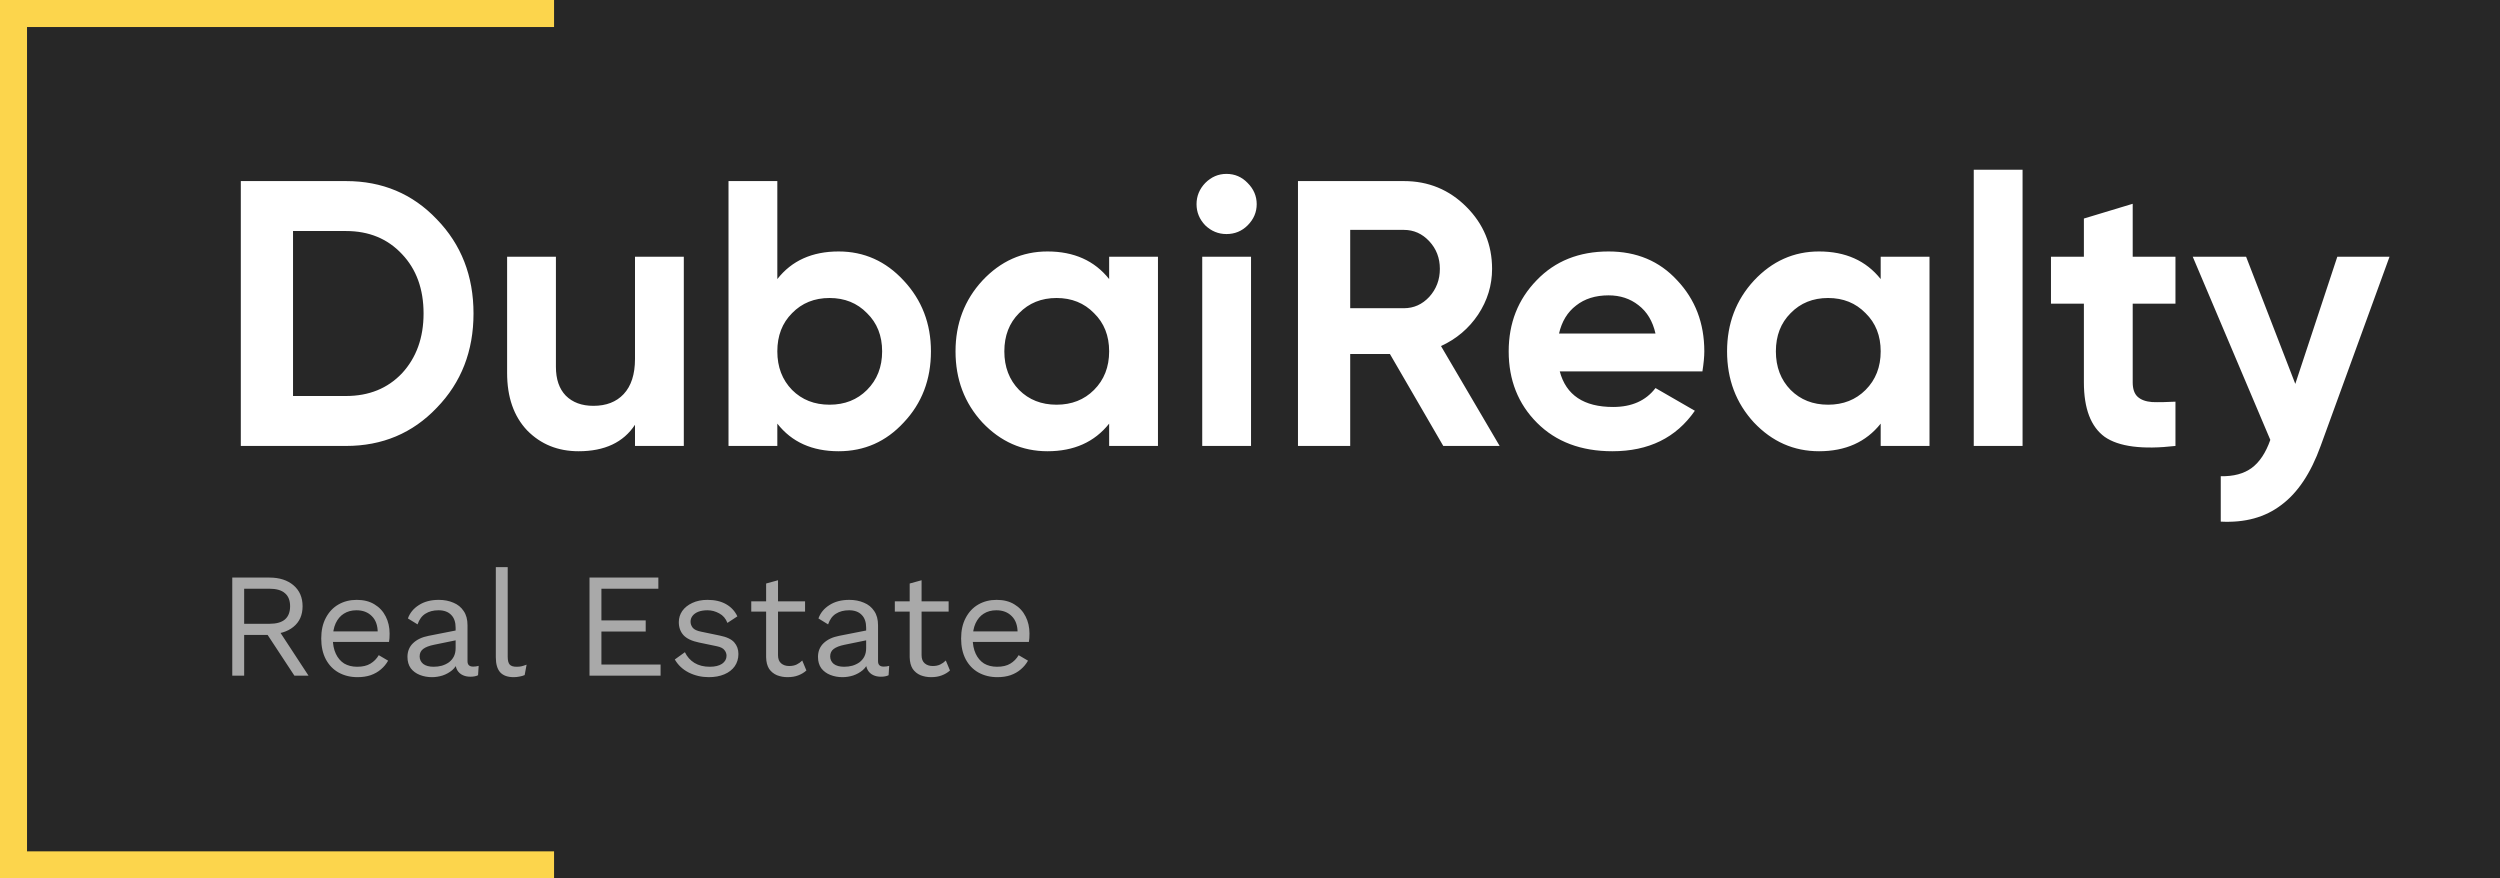<svg width="185" height="65" viewBox="0 0 185 65" fill="none" xmlns="http://www.w3.org/2000/svg">
<rect width="185" height="65" fill="#F5F5F5"/>
<g clip-path="url(#clip0_0_1)">
<rect width="1920" height="8182" transform="translate(-57 -19)" fill="#272727"/>
<path opacity="0.6" d="M19.938 42.74C20.679 42.74 21.273 42.931 21.72 43.312C22.167 43.693 22.391 44.21 22.391 44.863C22.391 45.516 22.164 46.025 21.709 46.392C21.262 46.751 20.668 46.931 19.927 46.931L19.85 46.986H18.068V50H17.188V42.74H19.938ZM19.927 46.161C20.448 46.161 20.833 46.055 21.082 45.842C21.339 45.622 21.467 45.296 21.467 44.863C21.467 44.43 21.339 44.108 21.082 43.895C20.833 43.675 20.448 43.565 19.927 43.565H18.068V46.161H19.927ZM20.433 46.337L22.831 50H21.786L19.696 46.821L20.433 46.337ZM26.455 50.11C25.934 50.11 25.468 49.996 25.058 49.769C24.654 49.542 24.339 49.215 24.112 48.79C23.884 48.357 23.771 47.844 23.771 47.25C23.771 46.656 23.884 46.146 24.112 45.721C24.339 45.288 24.651 44.958 25.047 44.731C25.443 44.504 25.894 44.39 26.4 44.39C26.913 44.39 27.349 44.5 27.709 44.72C28.076 44.94 28.354 45.241 28.545 45.622C28.735 45.996 28.831 46.418 28.831 46.887C28.831 47.012 28.827 47.125 28.82 47.228C28.812 47.331 28.802 47.422 28.787 47.503H24.343V46.722H28.402L27.951 46.81C27.951 46.282 27.804 45.875 27.511 45.589C27.225 45.303 26.847 45.16 26.378 45.16C26.018 45.16 25.707 45.244 25.443 45.413C25.186 45.574 24.985 45.813 24.838 46.128C24.698 46.436 24.629 46.81 24.629 47.25C24.629 47.683 24.702 48.057 24.849 48.372C24.995 48.687 25.201 48.929 25.465 49.098C25.736 49.259 26.059 49.34 26.433 49.34C26.836 49.34 27.163 49.263 27.412 49.109C27.669 48.955 27.874 48.746 28.028 48.482L28.721 48.889C28.581 49.138 28.402 49.355 28.182 49.538C27.969 49.721 27.716 49.864 27.423 49.967C27.137 50.062 26.814 50.11 26.455 50.11ZM33.716 46.447C33.716 46.036 33.606 45.721 33.386 45.501C33.166 45.274 32.855 45.16 32.451 45.16C32.07 45.16 31.747 45.244 31.483 45.413C31.219 45.574 31.025 45.838 30.9 46.205L30.185 45.765C30.332 45.354 30.603 45.024 30.999 44.775C31.395 44.518 31.887 44.39 32.473 44.39C32.869 44.39 33.229 44.46 33.551 44.599C33.874 44.731 34.127 44.936 34.31 45.215C34.501 45.486 34.596 45.838 34.596 46.271V48.933C34.596 49.197 34.736 49.329 35.014 49.329C35.154 49.329 35.289 49.311 35.421 49.274L35.377 49.967C35.231 50.04 35.04 50.077 34.805 50.077C34.593 50.077 34.402 50.037 34.233 49.956C34.065 49.875 33.933 49.754 33.837 49.593C33.742 49.424 33.694 49.215 33.694 48.966V48.856L33.914 48.889C33.826 49.175 33.676 49.41 33.463 49.593C33.251 49.769 33.012 49.901 32.748 49.989C32.484 50.07 32.224 50.11 31.967 50.11C31.645 50.11 31.344 50.055 31.065 49.945C30.787 49.835 30.563 49.67 30.394 49.45C30.233 49.223 30.152 48.944 30.152 48.614C30.152 48.203 30.288 47.866 30.559 47.602C30.838 47.331 31.223 47.147 31.714 47.052L33.892 46.623V47.349L32.121 47.712C31.762 47.785 31.494 47.888 31.318 48.02C31.142 48.152 31.054 48.335 31.054 48.57C31.054 48.797 31.142 48.984 31.318 49.131C31.502 49.27 31.758 49.34 32.088 49.34C32.301 49.34 32.503 49.314 32.693 49.263C32.891 49.204 33.067 49.12 33.221 49.01C33.375 48.893 33.496 48.75 33.584 48.581C33.672 48.405 33.716 48.2 33.716 47.965V46.447ZM37.571 41.97V48.603C37.571 48.882 37.622 49.076 37.725 49.186C37.828 49.289 37.993 49.34 38.22 49.34C38.367 49.34 38.488 49.329 38.583 49.307C38.678 49.285 38.807 49.245 38.968 49.186L38.825 49.956C38.708 50.007 38.579 50.044 38.44 50.066C38.301 50.095 38.158 50.11 38.011 50.11C37.564 50.11 37.23 49.989 37.01 49.747C36.797 49.505 36.691 49.135 36.691 48.636V41.97H37.571ZM43.624 50V42.74H48.718V43.565H44.505V45.908H47.782V46.733H44.505V49.175H48.883V50H43.624ZM52.454 50.11C51.919 50.11 51.424 49.996 50.969 49.769C50.522 49.542 50.177 49.219 49.935 48.801L50.683 48.262C50.844 48.599 51.079 48.863 51.387 49.054C51.703 49.245 52.08 49.34 52.52 49.34C52.909 49.34 53.213 49.267 53.433 49.12C53.653 48.966 53.763 48.768 53.763 48.526C53.763 48.372 53.712 48.233 53.609 48.108C53.514 47.976 53.327 47.881 53.048 47.822L51.728 47.547C51.193 47.437 50.808 47.254 50.573 46.997C50.346 46.74 50.232 46.421 50.232 46.04C50.232 45.739 50.316 45.464 50.485 45.215C50.661 44.966 50.907 44.768 51.222 44.621C51.545 44.467 51.922 44.39 52.355 44.39C52.898 44.39 53.356 44.496 53.73 44.709C54.104 44.922 54.383 45.222 54.566 45.611L53.829 46.095C53.705 45.772 53.503 45.538 53.224 45.391C52.946 45.237 52.656 45.16 52.355 45.16C52.091 45.16 51.864 45.197 51.673 45.27C51.49 45.343 51.347 45.446 51.244 45.578C51.149 45.703 51.101 45.846 51.101 46.007C51.101 46.168 51.156 46.319 51.266 46.458C51.376 46.59 51.581 46.685 51.882 46.744L53.257 47.03C53.77 47.133 54.13 47.301 54.335 47.536C54.541 47.771 54.643 48.057 54.643 48.394C54.643 48.739 54.551 49.043 54.368 49.307C54.185 49.564 53.928 49.762 53.598 49.901C53.268 50.04 52.887 50.11 52.454 50.11ZM57.573 42.938V48.482C57.573 48.753 57.65 48.955 57.804 49.087C57.958 49.219 58.156 49.285 58.398 49.285C58.611 49.285 58.794 49.248 58.948 49.175C59.102 49.102 59.241 49.003 59.366 48.878L59.674 49.615C59.505 49.769 59.304 49.89 59.069 49.978C58.842 50.066 58.578 50.11 58.277 50.11C57.998 50.11 57.738 50.062 57.496 49.967C57.254 49.864 57.06 49.707 56.913 49.494C56.774 49.274 56.7 48.988 56.693 48.636V43.18L57.573 42.938ZM59.575 44.5V45.259H55.593V44.5H59.575ZM64.095 46.447C64.095 46.036 63.985 45.721 63.765 45.501C63.545 45.274 63.234 45.16 62.83 45.16C62.449 45.16 62.126 45.244 61.862 45.413C61.598 45.574 61.404 45.838 61.279 46.205L60.564 45.765C60.711 45.354 60.982 45.024 61.378 44.775C61.774 44.518 62.266 44.39 62.852 44.39C63.248 44.39 63.608 44.46 63.93 44.599C64.253 44.731 64.506 44.936 64.689 45.215C64.88 45.486 64.975 45.838 64.975 46.271V48.933C64.975 49.197 65.115 49.329 65.393 49.329C65.533 49.329 65.668 49.311 65.8 49.274L65.756 49.967C65.61 50.04 65.419 50.077 65.184 50.077C64.972 50.077 64.781 50.037 64.612 49.956C64.444 49.875 64.312 49.754 64.216 49.593C64.121 49.424 64.073 49.215 64.073 48.966V48.856L64.293 48.889C64.205 49.175 64.055 49.41 63.842 49.593C63.63 49.769 63.391 49.901 63.127 49.989C62.863 50.07 62.603 50.11 62.346 50.11C62.024 50.11 61.723 50.055 61.444 49.945C61.166 49.835 60.942 49.67 60.773 49.45C60.612 49.223 60.531 48.944 60.531 48.614C60.531 48.203 60.667 47.866 60.938 47.602C61.217 47.331 61.602 47.147 62.093 47.052L64.271 46.623V47.349L62.5 47.712C62.141 47.785 61.873 47.888 61.697 48.02C61.521 48.152 61.433 48.335 61.433 48.57C61.433 48.797 61.521 48.984 61.697 49.131C61.881 49.27 62.137 49.34 62.467 49.34C62.68 49.34 62.882 49.314 63.072 49.263C63.27 49.204 63.446 49.12 63.6 49.01C63.754 48.893 63.875 48.75 63.963 48.581C64.051 48.405 64.095 48.2 64.095 47.965V46.447ZM68.197 42.938V48.482C68.197 48.753 68.274 48.955 68.428 49.087C68.582 49.219 68.78 49.285 69.022 49.285C69.235 49.285 69.418 49.248 69.572 49.175C69.726 49.102 69.865 49.003 69.99 48.878L70.298 49.615C70.129 49.769 69.928 49.89 69.693 49.978C69.466 50.066 69.202 50.11 68.901 50.11C68.622 50.11 68.362 50.062 68.12 49.967C67.878 49.864 67.684 49.707 67.537 49.494C67.398 49.274 67.324 48.988 67.317 48.636V43.18L68.197 42.938ZM70.199 44.5V45.259H66.217V44.5H70.199ZM73.806 50.11C73.286 50.11 72.82 49.996 72.409 49.769C72.006 49.542 71.691 49.215 71.463 48.79C71.236 48.357 71.122 47.844 71.122 47.25C71.122 46.656 71.236 46.146 71.463 45.721C71.691 45.288 72.002 44.958 72.398 44.731C72.794 44.504 73.245 44.39 73.751 44.39C74.265 44.39 74.701 44.5 75.06 44.72C75.427 44.94 75.706 45.241 75.896 45.622C76.087 45.996 76.182 46.418 76.182 46.887C76.182 47.012 76.179 47.125 76.171 47.228C76.164 47.331 76.153 47.422 76.138 47.503H71.694V46.722H75.753L75.302 46.81C75.302 46.282 75.156 45.875 74.862 45.589C74.576 45.303 74.199 45.16 73.729 45.16C73.37 45.16 73.058 45.244 72.794 45.413C72.538 45.574 72.336 45.813 72.189 46.128C72.05 46.436 71.98 46.81 71.98 47.25C71.98 47.683 72.054 48.057 72.2 48.372C72.347 48.687 72.552 48.929 72.816 49.098C73.088 49.259 73.41 49.34 73.784 49.34C74.188 49.34 74.514 49.263 74.763 49.109C75.02 48.955 75.225 48.746 75.379 48.482L76.072 48.889C75.933 49.138 75.753 49.355 75.533 49.538C75.321 49.721 75.068 49.864 74.774 49.967C74.488 50.062 74.166 50.11 73.806 50.11Z" fill="white"/>
<path d="M17.82 13.4H25.604C28.292 13.4 30.532 14.343 32.324 16.228C34.135 18.095 35.04 20.419 35.04 23.2C35.04 25.981 34.135 28.305 32.324 30.172C30.532 32.057 28.292 33 25.604 33H17.82V13.4ZM21.684 29.304H25.604C27.303 29.304 28.684 28.744 29.748 27.624C30.812 26.467 31.344 24.992 31.344 23.2C31.344 21.389 30.812 19.924 29.748 18.804C28.684 17.665 27.303 17.096 25.604 17.096H21.684V29.304ZM46.99 26.56V19H50.602V33H46.99V31.432C46.131 32.739 44.74 33.392 42.818 33.392C41.287 33.392 40.018 32.879 39.01 31.852C38.02 30.807 37.526 29.388 37.526 27.596V19H41.138V27.148C41.138 28.063 41.38 28.772 41.866 29.276C42.37 29.78 43.051 30.032 43.91 30.032C44.862 30.032 45.608 29.743 46.15 29.164C46.71 28.567 46.99 27.699 46.99 26.56ZM62.058 18.608C63.943 18.608 65.549 19.327 66.874 20.764C68.218 22.201 68.89 23.947 68.89 26C68.89 28.091 68.218 29.845 66.874 31.264C65.567 32.683 63.962 33.392 62.058 33.392C60.098 33.392 58.586 32.711 57.522 31.348V33H53.91V13.4H57.522V20.652C58.586 19.289 60.098 18.608 62.058 18.608ZM58.614 28.856C59.342 29.584 60.266 29.948 61.386 29.948C62.506 29.948 63.43 29.584 64.158 28.856C64.904 28.109 65.278 27.157 65.278 26C65.278 24.843 64.904 23.9 64.158 23.172C63.43 22.425 62.506 22.052 61.386 22.052C60.266 22.052 59.342 22.425 58.614 23.172C57.886 23.9 57.522 24.843 57.522 26C57.522 27.157 57.886 28.109 58.614 28.856ZM82.077 20.652V19H85.689V33H82.077V31.348C80.995 32.711 79.473 33.392 77.513 33.392C75.647 33.392 74.041 32.683 72.697 31.264C71.372 29.827 70.709 28.072 70.709 26C70.709 23.947 71.372 22.201 72.697 20.764C74.041 19.327 75.647 18.608 77.513 18.608C79.473 18.608 80.995 19.289 82.077 20.652ZM75.413 28.856C76.141 29.584 77.065 29.948 78.185 29.948C79.305 29.948 80.229 29.584 80.957 28.856C81.704 28.109 82.077 27.157 82.077 26C82.077 24.843 81.704 23.9 80.957 23.172C80.229 22.425 79.305 22.052 78.185 22.052C77.065 22.052 76.141 22.425 75.413 23.172C74.685 23.9 74.321 24.843 74.321 26C74.321 27.157 74.685 28.109 75.413 28.856ZM90.757 17.32C90.159 17.32 89.636 17.105 89.189 16.676C88.759 16.228 88.544 15.705 88.544 15.108C88.544 14.511 88.759 13.988 89.189 13.54C89.636 13.092 90.159 12.868 90.757 12.868C91.373 12.868 91.895 13.092 92.325 13.54C92.772 13.988 92.996 14.511 92.996 15.108C92.996 15.705 92.772 16.228 92.325 16.676C91.895 17.105 91.373 17.32 90.757 17.32ZM92.576 33H88.965V19H92.576V33ZM110.974 33H106.802L102.854 26.196H99.915V33H96.05V13.4H103.89C105.701 13.4 107.241 14.035 108.51 15.304C109.78 16.573 110.414 18.104 110.414 19.896C110.414 21.109 110.069 22.239 109.378 23.284C108.688 24.311 107.773 25.085 106.634 25.608L110.974 33ZM103.89 17.012H99.915V22.808H103.89C104.618 22.808 105.244 22.528 105.766 21.968C106.289 21.389 106.55 20.699 106.55 19.896C106.55 19.093 106.289 18.412 105.766 17.852C105.244 17.292 104.618 17.012 103.89 17.012ZM125.979 27.484H115.423C115.889 29.239 117.205 30.116 119.371 30.116C120.752 30.116 121.797 29.649 122.507 28.716L125.419 30.396C124.037 32.393 122.003 33.392 119.315 33.392C117 33.392 115.143 32.692 113.743 31.292C112.343 29.892 111.643 28.128 111.643 26C111.643 23.909 112.333 22.155 113.715 20.736C115.077 19.317 116.851 18.608 119.035 18.608C121.107 18.608 122.796 19.317 124.103 20.736C125.447 22.155 126.119 23.909 126.119 26C126.119 26.392 126.072 26.887 125.979 27.484ZM115.367 24.684H122.507C122.301 23.769 121.881 23.069 121.247 22.584C120.631 22.099 119.893 21.856 119.035 21.856C118.064 21.856 117.261 22.108 116.627 22.612C115.992 23.097 115.572 23.788 115.367 24.684ZM139.171 20.652V19H142.783V33H139.171V31.348C138.088 32.711 136.567 33.392 134.607 33.392C132.74 33.392 131.135 32.683 129.791 31.264C128.466 29.827 127.803 28.072 127.803 26C127.803 23.947 128.466 22.201 129.791 20.764C131.135 19.327 132.74 18.608 134.607 18.608C136.567 18.608 138.088 19.289 139.171 20.652ZM132.507 28.856C133.235 29.584 134.159 29.948 135.279 29.948C136.399 29.948 137.323 29.584 138.051 28.856C138.798 28.109 139.171 27.157 139.171 26C139.171 24.843 138.798 23.9 138.051 23.172C137.323 22.425 136.399 22.052 135.279 22.052C134.159 22.052 133.235 22.425 132.507 23.172C131.779 23.9 131.415 24.843 131.415 26C131.415 27.157 131.779 28.109 132.507 28.856ZM149.67 33H146.058V12.56H149.67V33ZM160.984 19V22.472H157.82V28.296C157.82 28.781 157.942 29.136 158.184 29.36C158.427 29.584 158.782 29.715 159.248 29.752C159.715 29.771 160.294 29.761 160.984 29.724V33C158.539 33.28 156.794 33.056 155.748 32.328C154.722 31.581 154.208 30.237 154.208 28.296V22.472H151.772V19H154.208V16.172L157.82 15.08V19H160.984ZM169.852 28.408L172.96 19H176.824L171.728 33C171 35.016 170.029 36.472 168.816 37.368C167.621 38.283 166.128 38.693 164.336 38.6V35.24C165.288 35.259 166.053 35.053 166.632 34.624C167.21 34.195 167.668 33.504 168.004 32.552L162.264 19H166.212L169.852 28.408Z" fill="white"/>
<path d="M41 1L1 1V32.5V64H41" stroke="#FCD54C" stroke-width="2"/>
</g>
<defs>
<clipPath id="clip0_0_1">
<rect width="1920" height="8182" fill="white" transform="translate(-57 -19)"/>
</clipPath>
</defs>
</svg>
